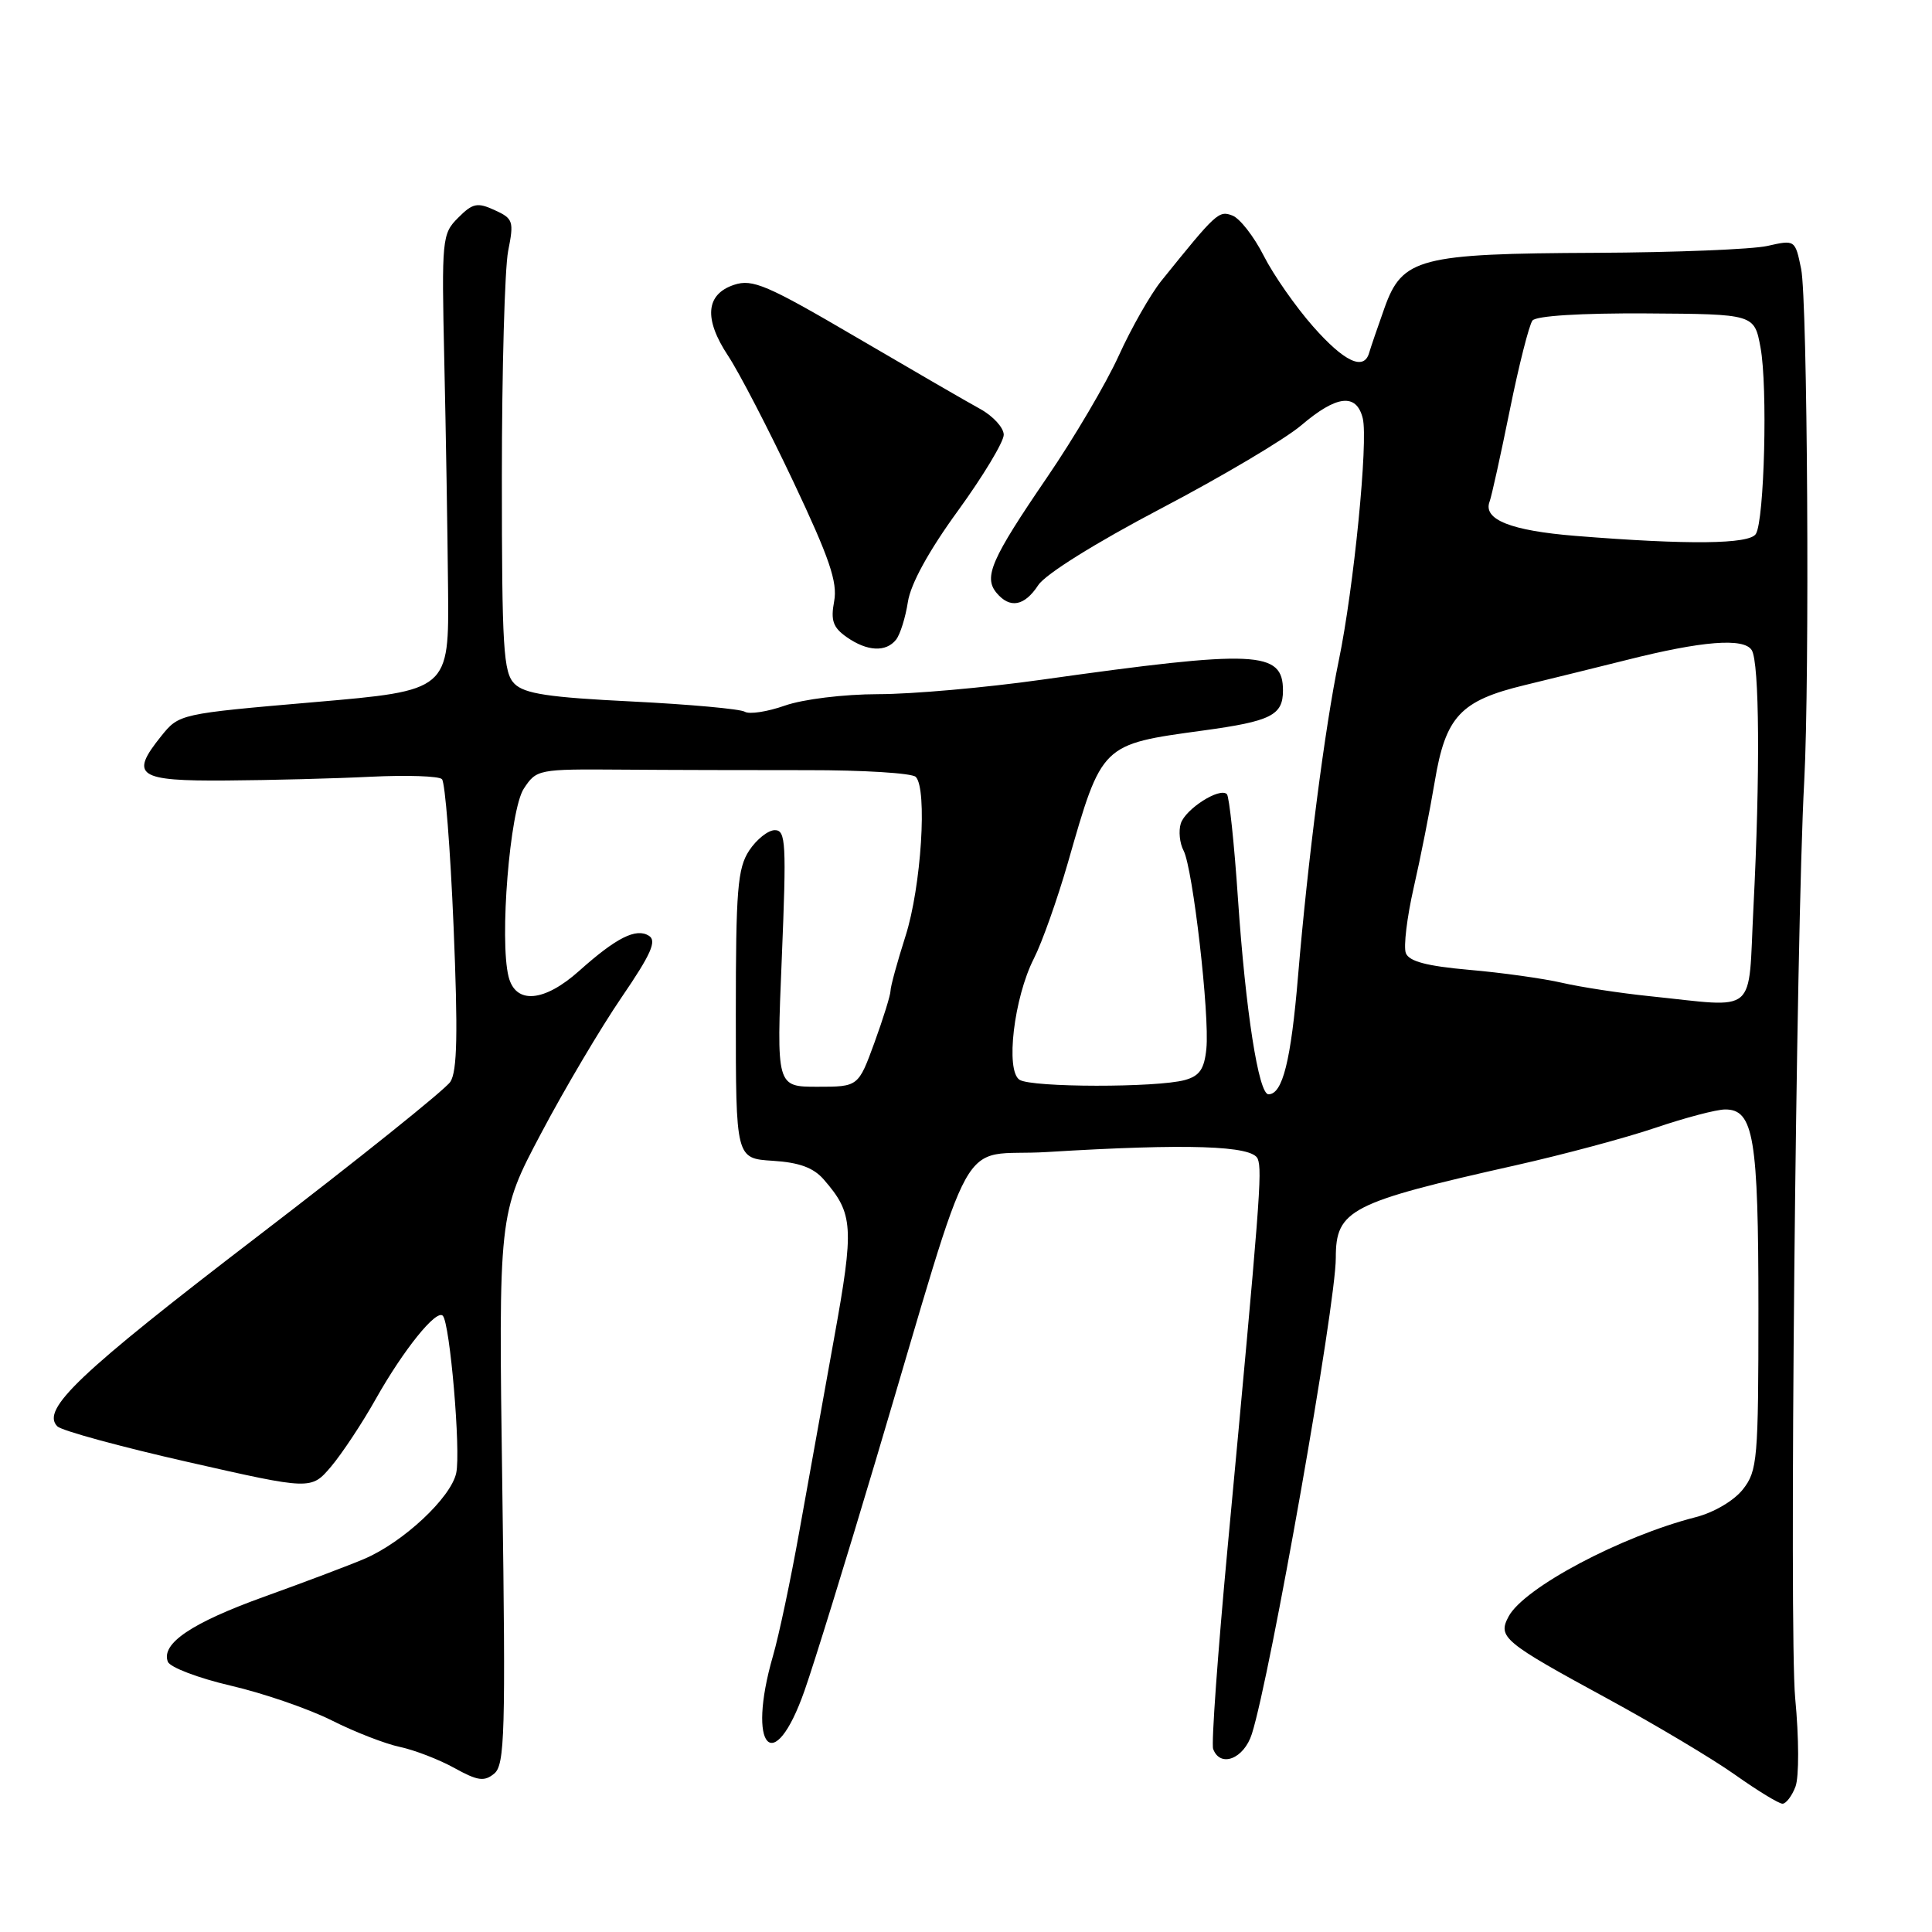 <?xml version="1.0" encoding="UTF-8" standalone="no"?>
<!DOCTYPE svg PUBLIC "-//W3C//DTD SVG 1.1//EN" "http://www.w3.org/Graphics/SVG/1.1/DTD/svg11.dtd" >
<svg xmlns="http://www.w3.org/2000/svg" xmlns:xlink="http://www.w3.org/1999/xlink" version="1.1" viewBox="0 0 256 256">
 <g >
 <path fill="currentColor"
d=" M 237.91 236.74 C 238.39 235.46 238.38 230.32 237.87 224.99 C 237.06 216.38 237.97 123.73 239.07 103.50 C 239.80 89.89 239.51 39.72 238.66 35.63 C 237.87 31.77 237.85 31.76 234.18 32.59 C 232.16 33.04 221.95 33.45 211.50 33.50 C 188.05 33.60 185.81 34.18 183.45 40.81 C 182.53 43.39 181.62 46.06 181.42 46.75 C 180.73 49.17 178.12 47.95 173.98 43.25 C 171.68 40.64 168.73 36.42 167.44 33.87 C 166.15 31.33 164.29 28.94 163.30 28.56 C 161.49 27.87 161.17 28.17 153.87 37.23 C 152.43 39.03 149.90 43.48 148.25 47.11 C 146.60 50.75 142.31 58.04 138.71 63.30 C 131.35 74.08 130.31 76.46 132.04 78.55 C 133.81 80.68 135.74 80.33 137.57 77.54 C 138.52 76.08 145.19 71.92 153.84 67.38 C 161.90 63.15 170.27 58.19 172.43 56.35 C 177.11 52.36 179.73 52.06 180.57 55.42 C 181.32 58.39 179.38 77.96 177.40 87.50 C 175.56 96.34 173.28 114.04 172.00 129.31 C 171.06 140.57 169.95 145.00 168.08 145.00 C 166.77 145.00 165.05 133.95 164.04 119.15 C 163.55 111.81 162.88 105.55 162.57 105.23 C 161.62 104.29 157.08 107.19 156.46 109.12 C 156.15 110.11 156.31 111.73 156.83 112.71 C 158.06 115.05 160.30 134.51 159.85 138.96 C 159.58 141.66 158.95 142.57 157.00 143.11 C 153.30 144.13 136.72 144.11 135.10 143.08 C 133.20 141.88 134.35 132.20 137.00 127.00 C 138.08 124.88 140.10 119.17 141.50 114.32 C 146.03 98.52 145.89 98.65 159.40 96.80 C 168.42 95.57 170.00 94.78 170.00 91.50 C 170.00 86.22 166.53 86.06 138.00 90.07 C 130.57 91.12 120.84 91.98 116.38 91.98 C 111.77 91.99 106.42 92.65 104.02 93.49 C 101.69 94.31 99.29 94.68 98.69 94.31 C 98.09 93.94 91.35 93.33 83.72 92.95 C 72.73 92.41 69.50 91.93 68.17 90.60 C 66.70 89.13 66.50 85.92 66.50 63.22 C 66.50 49.07 66.88 35.60 67.33 33.27 C 68.12 29.31 68.00 28.96 65.54 27.84 C 63.25 26.79 62.63 26.92 60.71 28.85 C 58.57 30.98 58.51 31.62 58.87 47.78 C 59.08 56.98 59.30 70.58 59.37 78.00 C 59.50 91.50 59.50 91.50 41.62 93.04 C 23.78 94.58 23.73 94.60 21.36 97.54 C 17.14 102.78 18.21 103.51 30.02 103.42 C 35.78 103.38 44.40 103.16 49.16 102.92 C 53.92 102.69 58.15 102.83 58.56 103.24 C 58.98 103.65 59.67 112.42 60.10 122.74 C 60.69 136.90 60.59 141.95 59.67 143.35 C 59.00 144.37 47.49 153.60 34.10 163.85 C 10.45 181.97 5.38 186.78 7.60 189.00 C 8.17 189.57 15.97 191.70 24.93 193.73 C 41.23 197.43 41.23 197.43 43.87 194.33 C 45.31 192.62 47.99 188.59 49.80 185.36 C 53.47 178.85 57.80 173.47 58.67 174.34 C 59.62 175.29 61.08 192.32 60.45 195.19 C 59.74 198.47 53.41 204.37 48.27 206.56 C 46.20 207.44 40.24 209.69 35.04 211.56 C 25.38 215.04 21.32 217.78 22.24 220.19 C 22.53 220.93 26.28 222.36 30.58 223.36 C 34.89 224.36 40.90 226.43 43.95 227.96 C 47.00 229.50 51.08 231.08 53.00 231.48 C 54.92 231.89 58.17 233.14 60.21 234.27 C 63.30 235.98 64.17 236.10 65.49 235.01 C 66.89 233.85 67.01 229.62 66.56 197.27 C 66.05 160.84 66.05 160.84 71.70 150.17 C 74.80 144.30 79.60 136.20 82.35 132.17 C 86.28 126.42 87.06 124.66 85.98 123.99 C 84.28 122.93 81.66 124.25 76.75 128.64 C 72.10 132.80 68.32 133.11 67.39 129.42 C 66.16 124.54 67.56 107.33 69.40 104.51 C 71.09 101.94 71.30 101.90 82.31 101.98 C 88.46 102.03 99.56 102.05 106.96 102.05 C 114.37 102.04 120.84 102.44 121.34 102.94 C 122.90 104.50 122.07 117.53 119.98 124.05 C 118.89 127.47 118.00 130.72 118.00 131.28 C 118.00 131.84 117.04 134.93 115.87 138.15 C 113.73 144.00 113.73 144.00 108.31 144.00 C 102.88 144.00 102.88 144.00 103.59 127.00 C 104.22 111.69 104.13 110.00 102.67 110.00 C 101.78 110.00 100.25 111.22 99.27 112.70 C 97.73 115.05 97.50 117.90 97.50 134.45 C 97.50 153.50 97.50 153.50 102.39 153.81 C 105.92 154.03 107.81 154.73 109.17 156.31 C 113.09 160.83 113.20 162.54 110.51 177.39 C 109.11 185.15 107.03 196.68 105.90 203.00 C 104.77 209.32 103.21 216.72 102.42 219.43 C 98.89 231.66 102.53 235.63 106.61 224.00 C 107.87 220.43 112.11 206.70 116.04 193.50 C 129.57 148.05 126.60 153.39 138.73 152.65 C 157.35 151.51 165.98 151.79 166.66 153.56 C 167.27 155.14 166.96 159.12 162.67 205.00 C 161.36 219.03 160.49 231.06 160.75 231.75 C 161.69 234.28 164.83 233.06 165.88 229.75 C 168.33 222.04 177.01 172.85 177.00 166.68 C 177.00 160.30 178.85 159.34 200.91 154.39 C 207.18 152.98 215.50 150.75 219.41 149.42 C 223.31 148.10 227.44 147.01 228.59 147.01 C 232.37 146.99 233.00 150.74 233.00 173.41 C 233.00 193.40 232.87 194.89 230.95 197.34 C 229.76 198.85 227.11 200.41 224.70 201.03 C 214.77 203.57 201.94 210.38 199.90 214.19 C 198.43 216.94 199.17 217.56 213.00 225.08 C 219.32 228.52 226.94 233.06 229.91 235.17 C 232.89 237.28 235.71 239.00 236.19 239.00 C 236.66 239.00 237.44 237.98 237.91 236.74 Z  M 118.74 84.75 C 119.28 84.06 119.98 81.82 120.30 79.76 C 120.66 77.38 123.08 72.97 126.94 67.67 C 130.27 63.08 133.00 58.55 133.00 57.61 C 133.00 56.68 131.60 55.14 129.90 54.20 C 128.19 53.27 120.78 48.97 113.42 44.66 C 101.63 37.75 99.71 36.93 97.27 37.74 C 93.51 38.99 93.23 42.24 96.48 47.15 C 97.93 49.34 101.82 56.84 105.12 63.82 C 109.91 73.95 111.00 77.14 110.53 79.67 C 110.05 82.22 110.38 83.15 112.19 84.42 C 114.90 86.32 117.40 86.45 118.74 84.75 Z  M 218.50 131.99 C 214.65 131.59 209.47 130.80 207.00 130.23 C 204.53 129.66 198.98 128.88 194.68 128.51 C 189.05 128.01 186.70 127.39 186.28 126.29 C 185.96 125.44 186.43 121.55 187.32 117.63 C 188.22 113.71 189.47 107.38 190.11 103.57 C 191.55 94.93 193.50 92.84 202.04 90.78 C 205.59 89.92 211.65 88.42 215.50 87.46 C 225.55 84.92 231.06 84.49 232.11 86.14 C 233.14 87.76 233.24 102.65 232.34 120.25 C 231.60 134.77 233.11 133.49 218.50 131.99 Z  M 208.79 71.01 C 200.18 70.32 196.47 68.84 197.38 66.46 C 197.64 65.78 198.84 60.34 200.05 54.37 C 201.26 48.39 202.62 43.04 203.06 42.47 C 203.56 41.85 209.47 41.48 218.17 41.53 C 232.46 41.62 232.46 41.62 233.28 46.06 C 234.24 51.26 233.79 68.93 232.66 70.75 C 231.81 72.12 223.73 72.21 208.79 71.01 Z "/>
</g>
</svg>